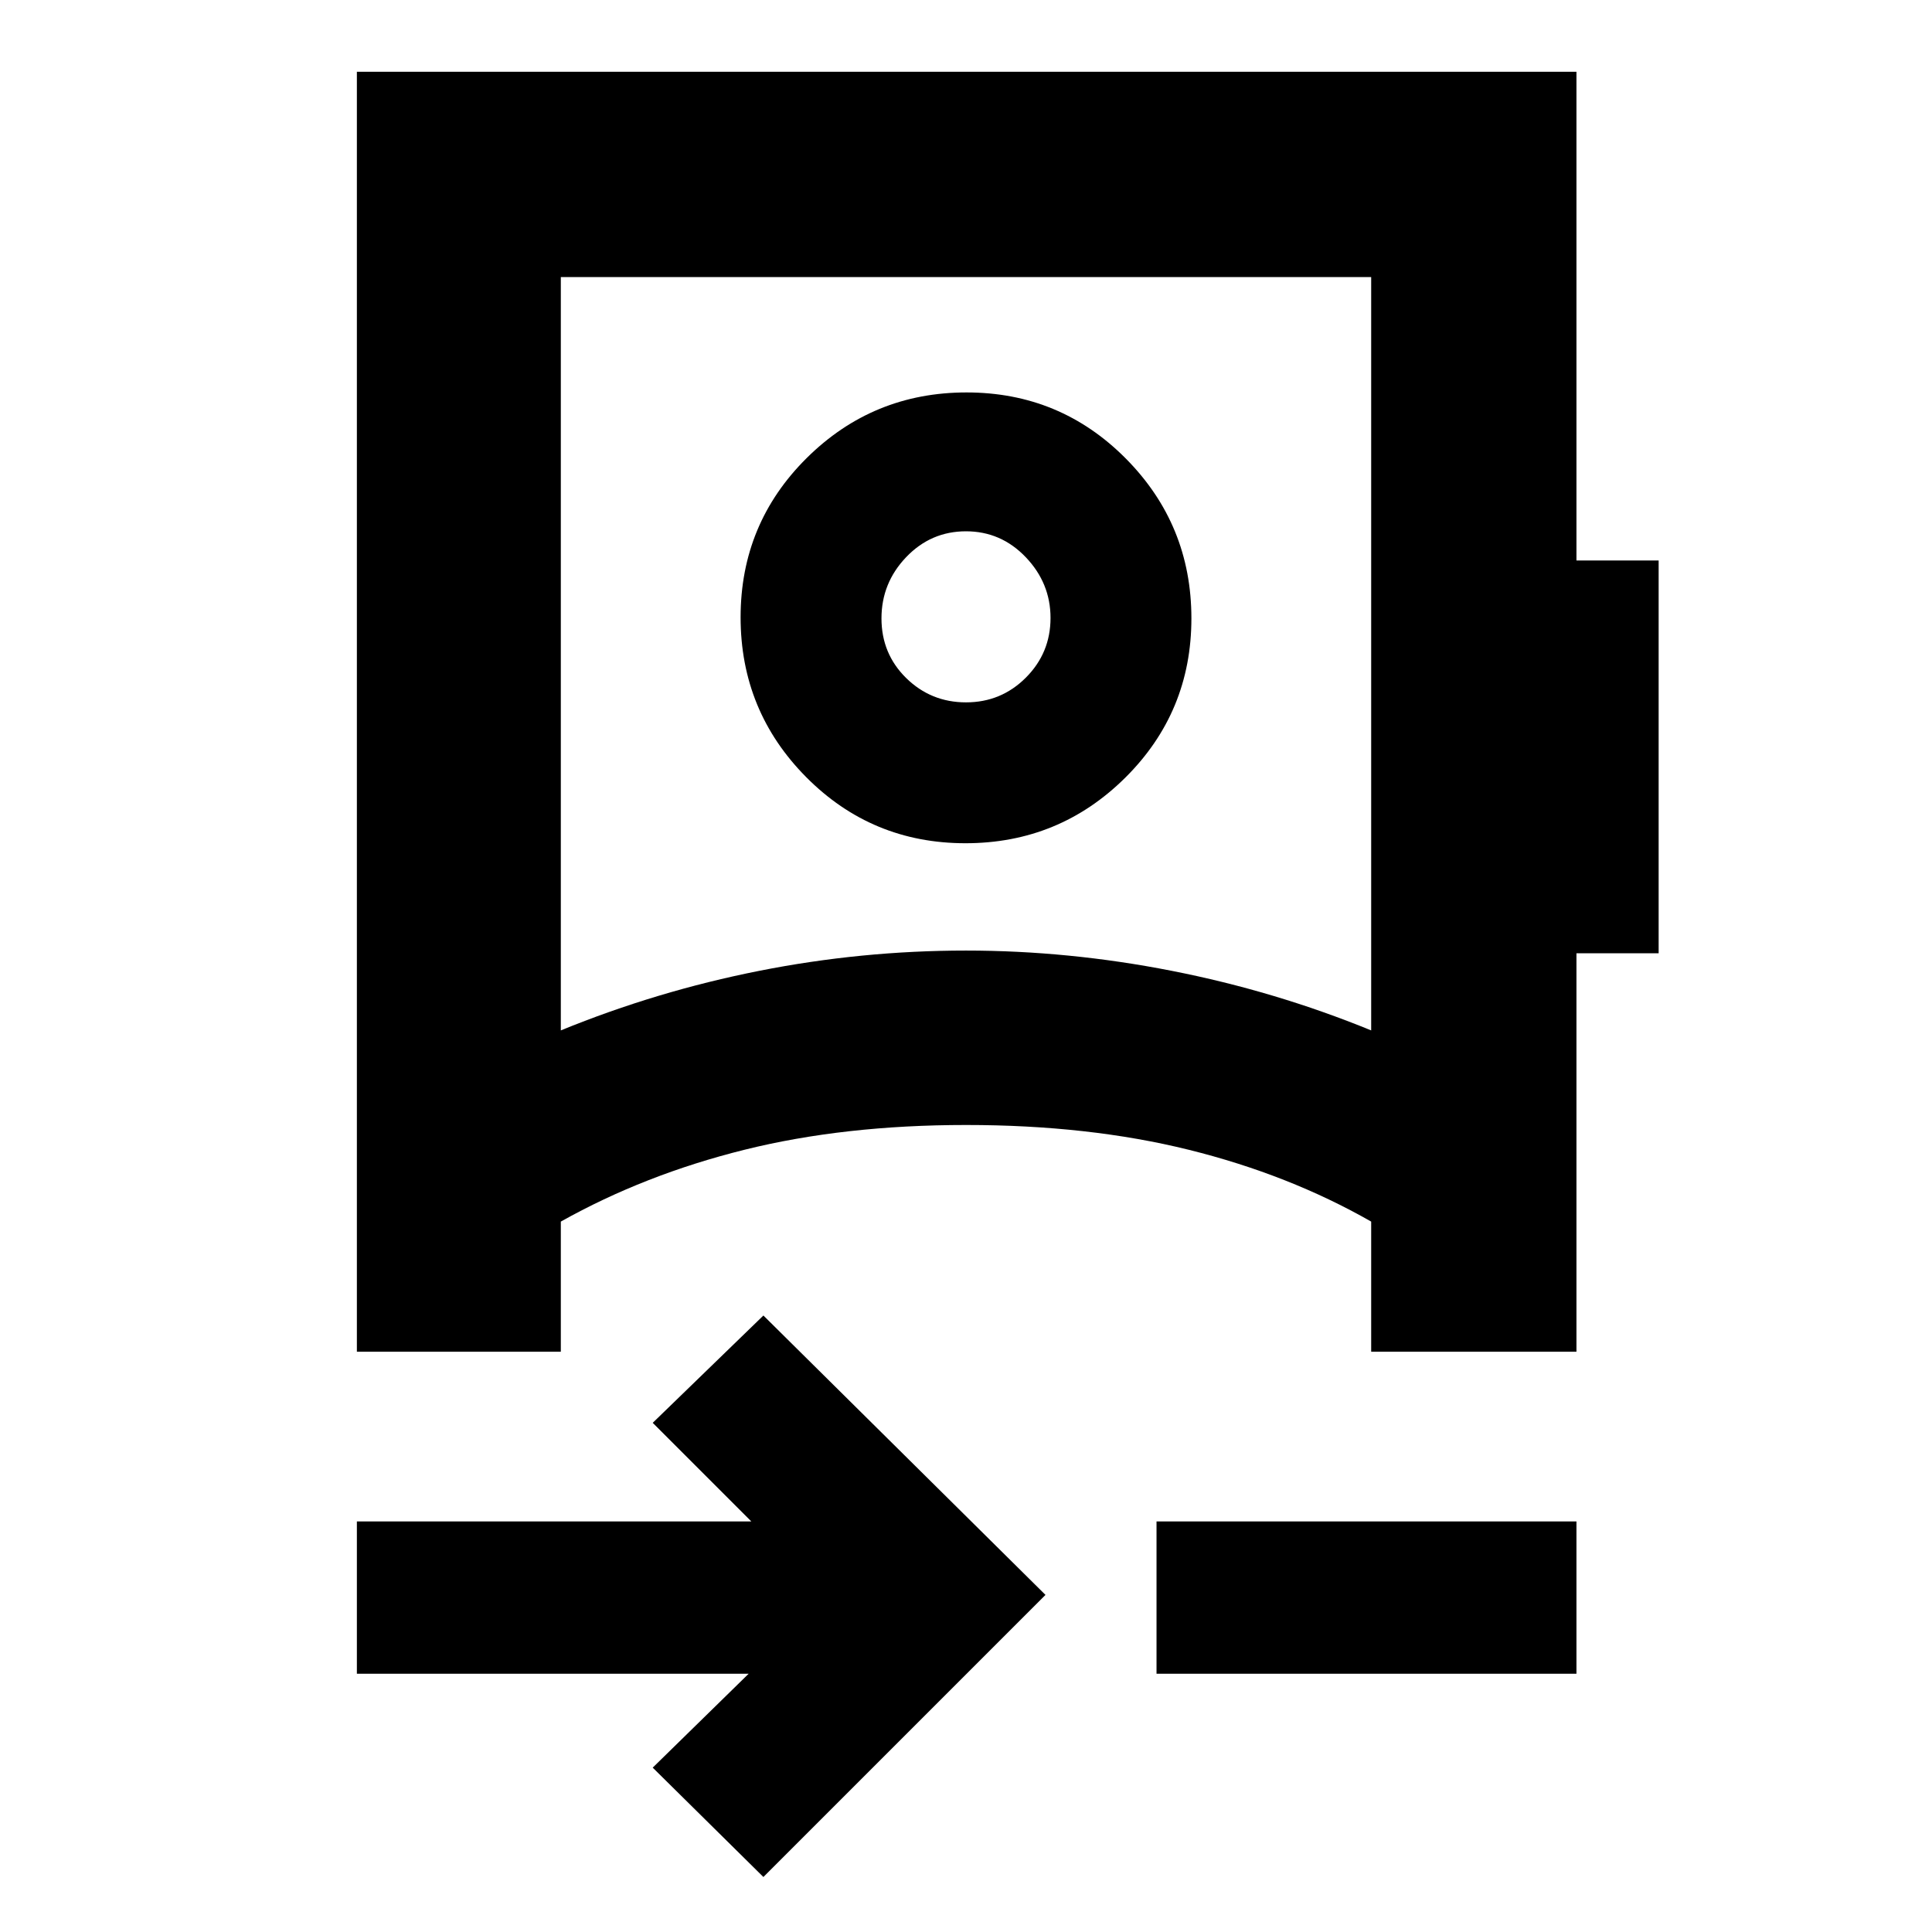 <svg xmlns="http://www.w3.org/2000/svg" height="40" viewBox="0 -960 960 960" width="40"><path d="m379.33-27.33-55-54.34L372-128.33H177.33V-204h196l-49-49 55-53.33L519.5-167.5 379.33-27.33ZM278.67-448q47.66-19.5 98.51-29.58 50.85-10.09 102.84-10.09 50.98 0 102.31 10.09 51.33 10.08 99 29.58v-374.33H278.67V-448Zm296 319.67V-204h208.66v75.67H574.67ZM479.73-541q-46.56 0-79.15-32.86Q368-606.72 368-653.27q0-46.56 32.86-79.15Q433.72-765 480.27-765q46.56 0 79.15 32.86Q592-699.28 592-652.73q0 46.56-32.86 79.15Q526.28-541 479.73-541Zm.29-70q17.44 0 29.71-12.27Q522-635.55 522-652.95q0-17.27-12.29-30.16Q497.41-696 479.98-696q-17.44 0-29.71 12.84T438-652.73q0 17.59 12.29 29.66Q462.59-611 480.02-611ZM480-401Zm0-253ZM177.33-288.33v-636h606v242.83h40.84v195.17h-40.84v198h-102V-353q-40.86-23.33-90.6-35.67Q540.99-401 480.05-401q-60.65 0-110.21 12.33-49.56 12.34-91.17 35.67v64.67H177.33Z"/></svg>